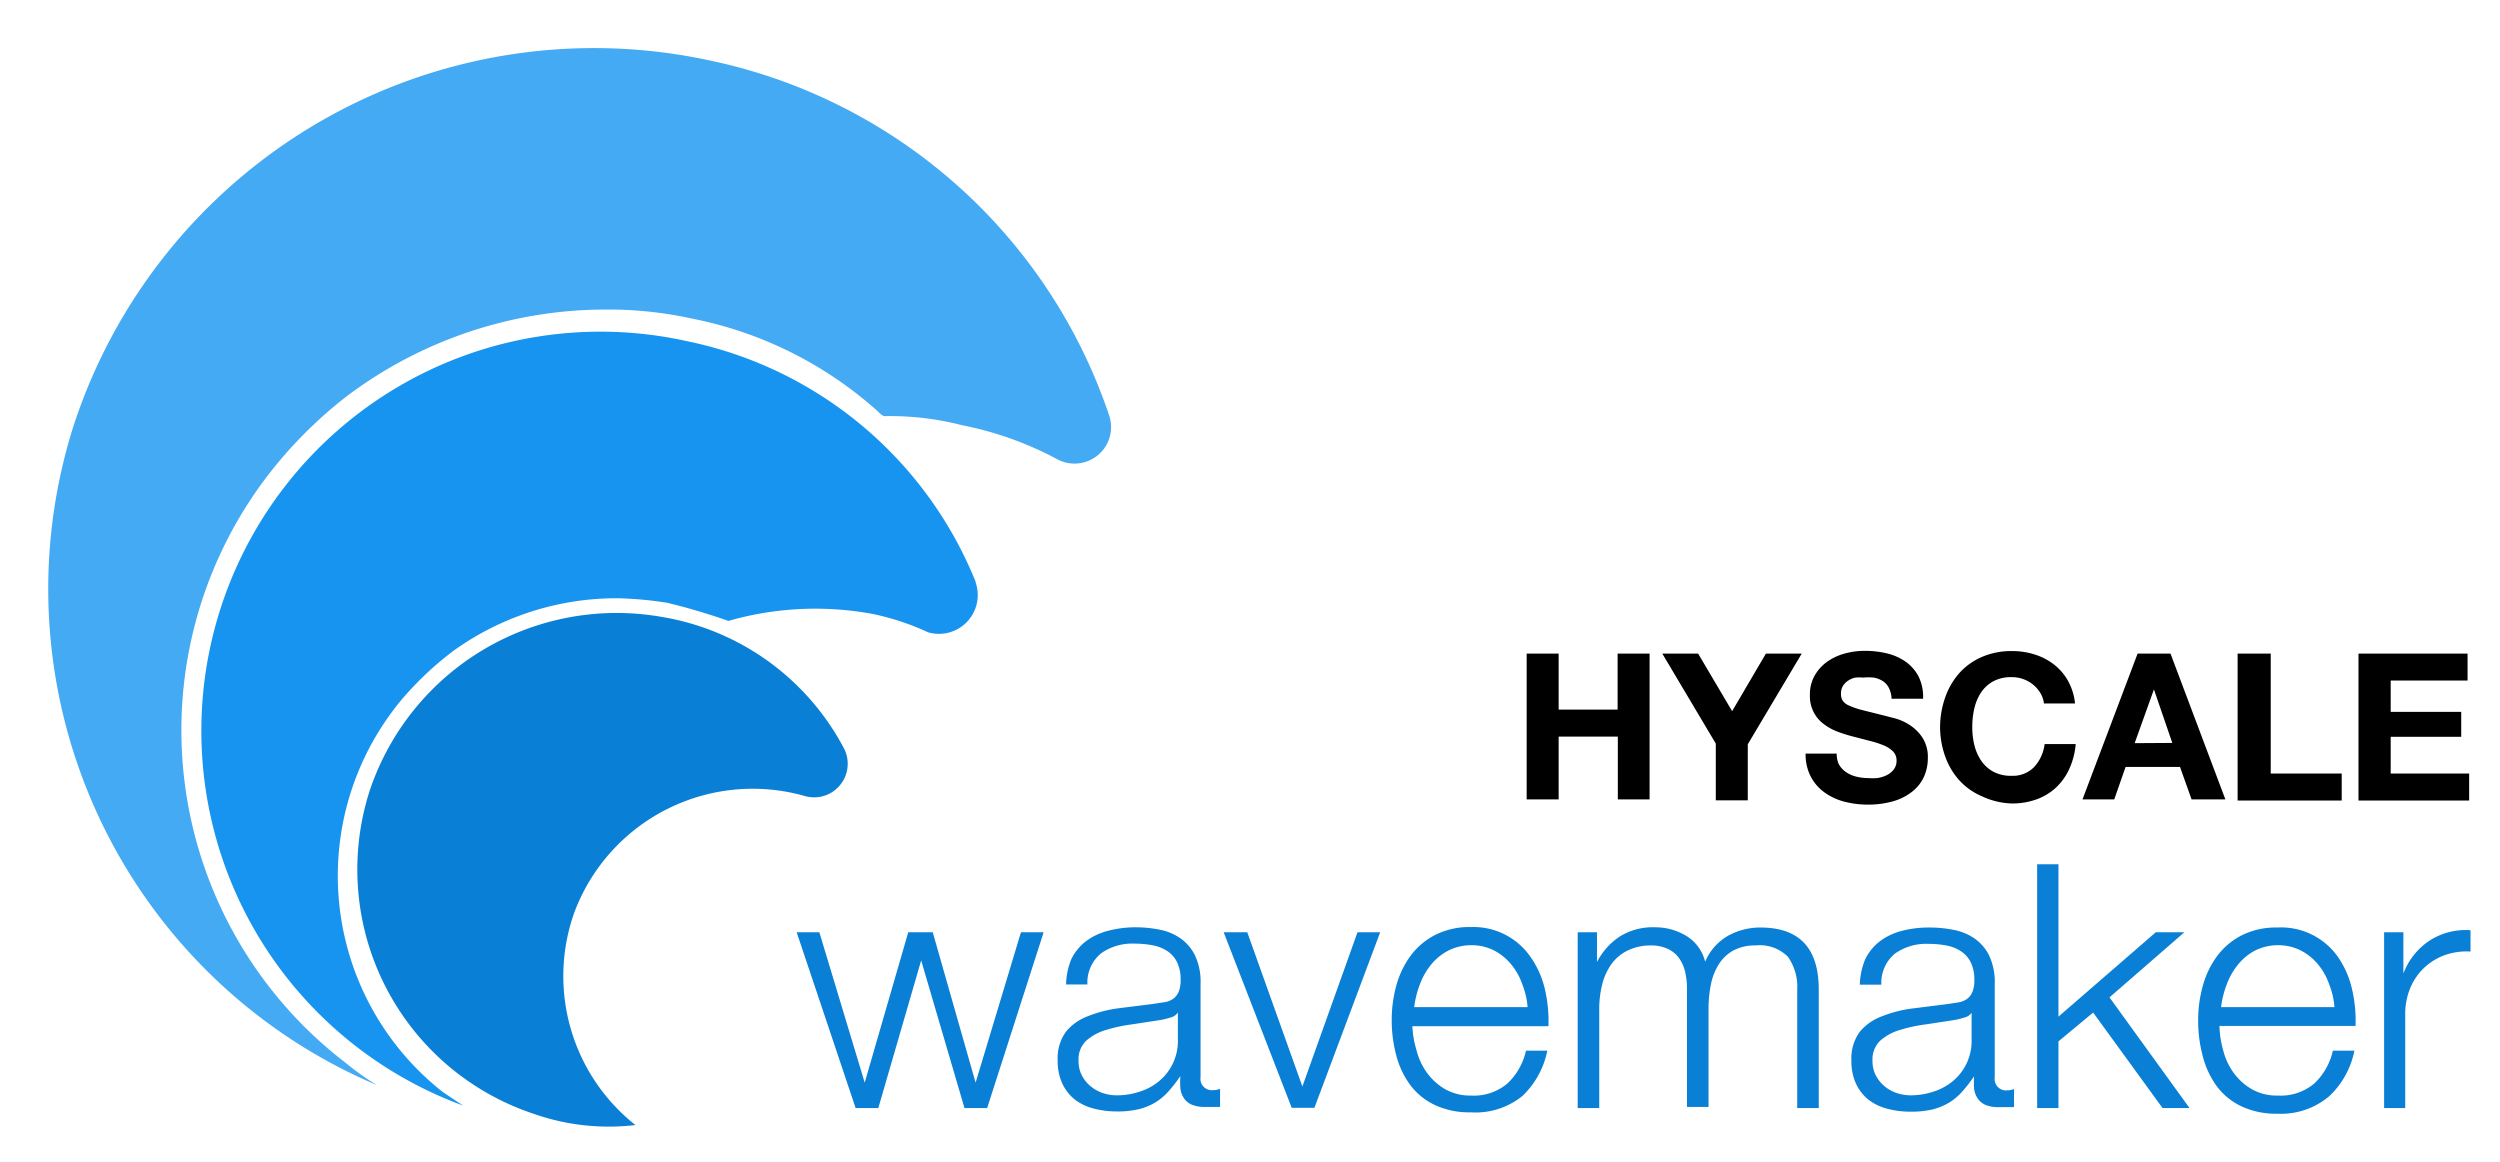 <svg xmlns="http://www.w3.org/2000/svg" viewBox="-2.12 -2.12 110.24 51.24"><title>WaveMaker HyScale logo</title><defs><style>.cls-1{isolation:isolate}.cls-2{fill:#097fd5}</style></defs><g class="cls-1"><path d="M34.01 38.99l2 6.63 1.92-6.63h1.08l1.89 6.63 2-6.63h1l-2.49 7.75h-1l-1.91-6.51-1.89 6.51h-1l-2.6-7.75zm11.1 1.21a2.21 2.21 0 0 1 .65-.81 2.77 2.77 0 0 1 1-.47 4.73 4.73 0 0 1 1.23-.15 5.39 5.39 0 0 1 1 .1 2.46 2.46 0 0 1 .92.37 2 2 0 0 1 .66.76 2.73 2.73 0 0 1 .25 1.27v4.11a.5.5 0 0 0 .56.57.71.71 0 0 0 .3-.06v.8h-.67a1.42 1.42 0 0 1-.58-.1.77.77 0 0 1-.34-.28 1 1 0 0 1-.16-.43 3.67 3.67 0 0 1 0-.55 6.42 6.42 0 0 1-.52.67 2.56 2.56 0 0 1-.58.49 2.69 2.69 0 0 1-.73.3 4.06 4.06 0 0 1-1 .1 3.87 3.87 0 0 1-1-.13 2.26 2.26 0 0 1-.83-.4 1.94 1.94 0 0 1-.55-.71 2.34 2.34 0 0 1-.2-1 2 2 0 0 1 .36-1.27 2.27 2.27 0 0 1 1-.7 5.44 5.44 0 0 1 1.33-.34l1.51-.19.53-.08a.9.9 0 0 0 .38-.16.73.73 0 0 0 .23-.31 1.33 1.33 0 0 0 .08-.51 1.72 1.72 0 0 0-.16-.79 1.25 1.25 0 0 0-.44-.49 1.77 1.77 0 0 0-.65-.25 4.37 4.37 0 0 0-.79-.07 2.38 2.38 0 0 0-1.47.43 1.67 1.67 0 0 0-.6 1.37h-.94a3.14 3.14 0 0 1 .22-1.09zm4.72 2.31a.54.54 0 0 1-.34.24 3.51 3.51 0 0 1-.45.11l-1.24.19a6.81 6.81 0 0 0-1.16.25 2.27 2.27 0 0 0-.86.47 1.13 1.13 0 0 0-.34.88 1.37 1.37 0 0 0 .14.64 1.54 1.54 0 0 0 .38.48 1.68 1.68 0 0 0 .55.31 2 2 0 0 0 .65.1 3.24 3.24 0 0 0 1-.17 2.53 2.53 0 0 0 .86-.48 2.29 2.29 0 0 0 .8-1.79v-1.23zm3.05-3.52l2.43 6.8 2.43-6.8h1l-2.9 7.74h-1l-3-7.74zm7.46 5.19a2.9 2.9 0 0 0 .46 1 2.61 2.61 0 0 0 .79.72 2.22 2.22 0 0 0 1.15.29 2.29 2.29 0 0 0 1.62-.54 2.84 2.84 0 0 0 .81-1.44h.94a3.78 3.78 0 0 1-1.1 2 3.29 3.29 0 0 1-2.27.72 3.6 3.6 0 0 1-1.58-.32 2.91 2.91 0 0 1-1.09-.88 3.84 3.84 0 0 1-.62-1.31 5.94 5.94 0 0 1-.2-1.57 5.63 5.63 0 0 1 .2-1.5 4 4 0 0 1 .62-1.31 3.13 3.13 0 0 1 1.09-.93 3.34 3.34 0 0 1 1.58-.35 3.06 3.06 0 0 1 2.66 1.36 4.07 4.07 0 0 1 .61 1.41 6.14 6.14 0 0 1 .15 1.6h-6a4.21 4.21 0 0 0 .18 1.05zm4.67-2.89a2.81 2.81 0 0 0-.49-.88 2.42 2.42 0 0 0-.76-.62 2.19 2.19 0 0 0-1-.23 2.22 2.22 0 0 0-1 .23 2.42 2.42 0 0 0-.77.62 3.06 3.06 0 0 0-.5.88 4.3 4.3 0 0 0-.25 1h5a3.4 3.4 0 0 0-.23-1zm3.29-2.3v1.31a3 3 0 0 1 1-1.12 2.74 2.74 0 0 1 1.55-.41 2.63 2.63 0 0 1 1.39.38 1.84 1.84 0 0 1 .83 1.14 2.38 2.38 0 0 1 1-1.14 2.92 2.92 0 0 1 1.44-.37q2.56 0 2.57 2.71v5.25h-.95v-5.21a2.29 2.29 0 0 0-.41-1.46 1.74 1.74 0 0 0-1.42-.5 2 2 0 0 0-1 .23 1.8 1.8 0 0 0-.64.62 2.66 2.66 0 0 0-.34.89 5.52 5.52 0 0 0-.1 1v4.38h-.95v-5.2a3.21 3.21 0 0 0-.08-.74 1.71 1.71 0 0 0-.27-.62 1.28 1.28 0 0 0-.5-.41 1.76 1.76 0 0 0-.76-.15 2.33 2.33 0 0 0-1 .22 1.92 1.92 0 0 0-.72.6 2.66 2.66 0 0 0-.41.9 4.48 4.48 0 0 0-.13 1.13v4.32h-.95v-7.75zm11.82 1.21a2.21 2.21 0 0 1 .65-.81 2.78 2.78 0 0 1 1-.47 4.73 4.73 0 0 1 1.24-.14 5.39 5.39 0 0 1 1 .1 2.46 2.46 0 0 1 .92.37 2 2 0 0 1 .66.76 2.73 2.73 0 0 1 .25 1.27v4.11a.5.5 0 0 0 .55.57.71.71 0 0 0 .3-.06v.8h-.68a1.43 1.43 0 0 1-.58-.1.77.77 0 0 1-.34-.28 1 1 0 0 1-.16-.43 3.74 3.74 0 0 1 0-.55 6.35 6.35 0 0 1-.52.67 2.56 2.56 0 0 1-.58.49 2.68 2.68 0 0 1-.73.3 4.06 4.06 0 0 1-1 .1 3.87 3.87 0 0 1-1-.13 2.26 2.26 0 0 1-.83-.4 1.93 1.93 0 0 1-.55-.71 2.34 2.34 0 0 1-.2-1 2 2 0 0 1 .36-1.27 2.27 2.27 0 0 1 1-.7 5.45 5.45 0 0 1 1.33-.34l1.51-.19.53-.08a.91.91 0 0 0 .38-.16.73.73 0 0 0 .23-.31 1.33 1.33 0 0 0 .08-.51 1.73 1.73 0 0 0-.16-.79 1.25 1.25 0 0 0-.44-.49 1.76 1.76 0 0 0-.64-.25 4.37 4.37 0 0 0-.79-.07 2.38 2.38 0 0 0-1.47.43 1.67 1.67 0 0 0-.6 1.37h-.95a3.15 3.15 0 0 1 .23-1.1zm4.72 2.31a.54.54 0 0 1-.34.24 3.49 3.49 0 0 1-.45.11l-1.24.19a6.81 6.81 0 0 0-1.16.25 2.27 2.27 0 0 0-.86.47 1.13 1.13 0 0 0-.34.88 1.37 1.37 0 0 0 .14.64 1.53 1.53 0 0 0 .38.48 1.67 1.67 0 0 0 .55.31 2 2 0 0 0 .64.1 3.24 3.24 0 0 0 1-.17 2.53 2.53 0 0 0 .86-.48 2.29 2.29 0 0 0 .8-1.79v-1.23zm3.81-6.52v6.72l4.29-3.72h1.26l-3.3 2.87 3.53 4.88h-1.19l-3.06-4.21-1.53 1.27v2.94h-.94V35.99zm7.26 8.19a2.9 2.9 0 0 0 .46 1 2.61 2.61 0 0 0 .79.72 2.22 2.22 0 0 0 1.16.29 2.3 2.3 0 0 0 1.62-.54 2.84 2.84 0 0 0 .81-1.44h.95a3.78 3.78 0 0 1-1.1 2 3.29 3.29 0 0 1-2.29.78 3.61 3.61 0 0 1-1.58-.32 2.91 2.91 0 0 1-1.09-.88 3.86 3.86 0 0 1-.63-1.35 5.94 5.94 0 0 1-.2-1.57 5.63 5.63 0 0 1 .2-1.5 4 4 0 0 1 .62-1.31 3.13 3.13 0 0 1 1.09-.93 3.34 3.34 0 0 1 1.58-.35 3.06 3.06 0 0 1 2.71 1.35 4.07 4.07 0 0 1 .59 1.39 6.14 6.14 0 0 1 .15 1.6h-6a4.17 4.17 0 0 0 .16 1.06zm4.68-2.89a2.83 2.83 0 0 0-.49-.88 2.42 2.42 0 0 0-.77-.62 2.18 2.18 0 0 0-1-.23 2.22 2.22 0 0 0-1 .23 2.42 2.42 0 0 0-.76.62 3.06 3.06 0 0 0-.5.88 4.29 4.29 0 0 0-.25 1h5a3.4 3.4 0 0 0-.23-1zm3.27-2.3v1.82a3 3 0 0 1 1.15-1.45 2.92 2.92 0 0 1 1.81-.46v.94a2.86 2.86 0 0 0-1.17.17 2.64 2.64 0 0 0-.91.58 2.61 2.61 0 0 0-.59.89 3 3 0 0 0-.21 1.13v4.13h-.93v-7.75z" class="cls-2"/></g><g class="cls-1"><path d="M66.61 26.7v2.47h2.6V26.7h1.41v6.43h-1.4v-2.77h-2.61v2.77H65.2V26.7zm4.57 0h1.58l1.5 2.54 1.49-2.54h1.58l-2.38 4v2.47h-1.41v-2.5zm7.77 4.85a1 1 0 0 0 .31.36 1.33 1.33 0 0 0 .45.21 2.15 2.15 0 0 0 .54.07 2.75 2.75 0 0 0 .41 0 1.41 1.41 0 0 0 .4-.12.89.89 0 0 0 .32-.25.62.62 0 0 0 .13-.4.56.56 0 0 0-.17-.42 1.31 1.31 0 0 0-.44-.27 4.41 4.41 0 0 0-.61-.19l-.69-.18a6.3 6.3 0 0 1-.7-.22 2.39 2.39 0 0 1-.61-.34 1.52 1.52 0 0 1-.6-1.27 1.67 1.67 0 0 1 .21-.86 1.9 1.9 0 0 1 .55-.61 2.43 2.43 0 0 1 .77-.36 3.29 3.29 0 0 1 .86-.12 4.14 4.14 0 0 1 1 .11 2.43 2.43 0 0 1 .82.36 1.85 1.85 0 0 1 .57.64 2 2 0 0 1 .21 1h-1.39a1.14 1.14 0 0 0-.12-.48.79.79 0 0 0-.27-.3 1.14 1.14 0 0 0-.39-.15 2.38 2.38 0 0 0-.48 0 1.69 1.69 0 0 0-.34 0 .93.93 0 0 0-.31.13.79.79 0 0 0-.23.23.61.61 0 0 0-.09.34.57.57 0 0 0 .07.31.64.64 0 0 0 .28.22 3.51 3.51 0 0 0 .58.2l1 .25.5.13a2.36 2.36 0 0 1 .63.3 1.92 1.92 0 0 1 .54.55 1.58 1.58 0 0 1 .23.89 2 2 0 0 1-.17.82 1.78 1.78 0 0 1-.51.65 2.44 2.44 0 0 1-.84.43 4 4 0 0 1-1.16.15 4.07 4.07 0 0 1-1-.13 2.58 2.58 0 0 1-.88-.41 2 2 0 0 1-.61-.71 2.12 2.12 0 0 1-.22-1h1.37a1.18 1.18 0 0 0 .08.44zm8.89-3.13a1.46 1.46 0 0 0-.32-.36 1.47 1.47 0 0 0-.93-.32 1.65 1.65 0 0 0-.81.18 1.54 1.54 0 0 0-.54.49 2.17 2.17 0 0 0-.3.71 3.49 3.49 0 0 0-.09.82 3.25 3.25 0 0 0 .09.79 2.12 2.12 0 0 0 .3.69 1.55 1.55 0 0 0 .54.49 1.65 1.65 0 0 0 .81.18 1.31 1.31 0 0 0 1-.4 1.84 1.84 0 0 0 .45-1h1.37a3.29 3.29 0 0 1-.28 1.09 2.62 2.62 0 0 1-.59.83 2.53 2.53 0 0 1-.86.52 3.16 3.16 0 0 1-1.09.18 3.3 3.3 0 0 1-1.32-.32 2.84 2.84 0 0 1-1-.71 3.14 3.14 0 0 1-.62-1.06 3.88 3.88 0 0 1-.22-1.23 4 4 0 0 1 .22-1.34 3.22 3.22 0 0 1 .62-1.08 2.85 2.85 0 0 1 1-.72 3.25 3.25 0 0 1 1.33-.26 3.22 3.22 0 0 1 1 .15 2.71 2.71 0 0 1 .85.44 2.41 2.41 0 0 1 .62.72 2.59 2.59 0 0 1 .31 1h-1.37a1.15 1.15 0 0 0-.17-.48zm5.75-1.72l2.42 6.43h-1.49l-.51-1.43h-2.4l-.5 1.43h-1.4l2.43-6.43zm.08 3.94l-.81-2.36-.85 2.37zm4.34-3.94v5.29h3.13v1.19h-4.59V26.7zm8.68 0v1.19h-3.39v1.38h3.11v1.1h-3.11v1.62h3.46v1.19h-4.88V26.7z"/></g><path fill="#45aaf4" d="M46.8 16.23A23.72 23.72 0 0 0 29.1.53a24.14 24.14 0 0 0-28 16.2 23.76 23.76 0 0 0 13.4 29 12.13 12.13 0 0 1-1.4-1 18.47 18.47 0 0 1-3.4-25.9 19.33 19.33 0 0 1 3.5-3.5 19 19 0 0 1 11.3-3.8 17.22 17.22 0 0 1 3.9.4 17.24 17.24 0 0 1 8.2 4.1c.1.1.2.2.3.2a12.67 12.67 0 0 1 3.4.4 15 15 0 0 1 4.2 1.5 1.61 1.61 0 0 0 2.3-1.9z"/><path d="M23.2 38.13a8.4 8.4 0 0 1 10.2-5.14 1.48 1.48 0 0 0 1.7-2.1 11.14 11.14 0 0 0-8-5.8 11.49 11.49 0 0 0-12.9 7.6 11.35 11.35 0 0 0 7.2 14.3 10 10 0 0 0 4.5.5 8.37 8.37 0 0 1-2.7-9.36z" class="cls-2"/><path fill="#1794ef" d="M40.9 23.53a17.53 17.53 0 0 0-12.7-10.6 17.6 17.6 0 0 0-9.9 33.7l-.9-.6a12.13 12.13 0 0 1-2.05-17l.05-.07a14.21 14.21 0 0 1 2.5-2.4 12.34 12.34 0 0 1 7.2-2.3 16.35 16.35 0 0 1 2.2.2 27.59 27.59 0 0 1 2.7.8 13.89 13.89 0 0 1 6.4-.3 11.28 11.28 0 0 1 2.4.8 1.71 1.71 0 0 0 2.1-2.2z"/></svg>